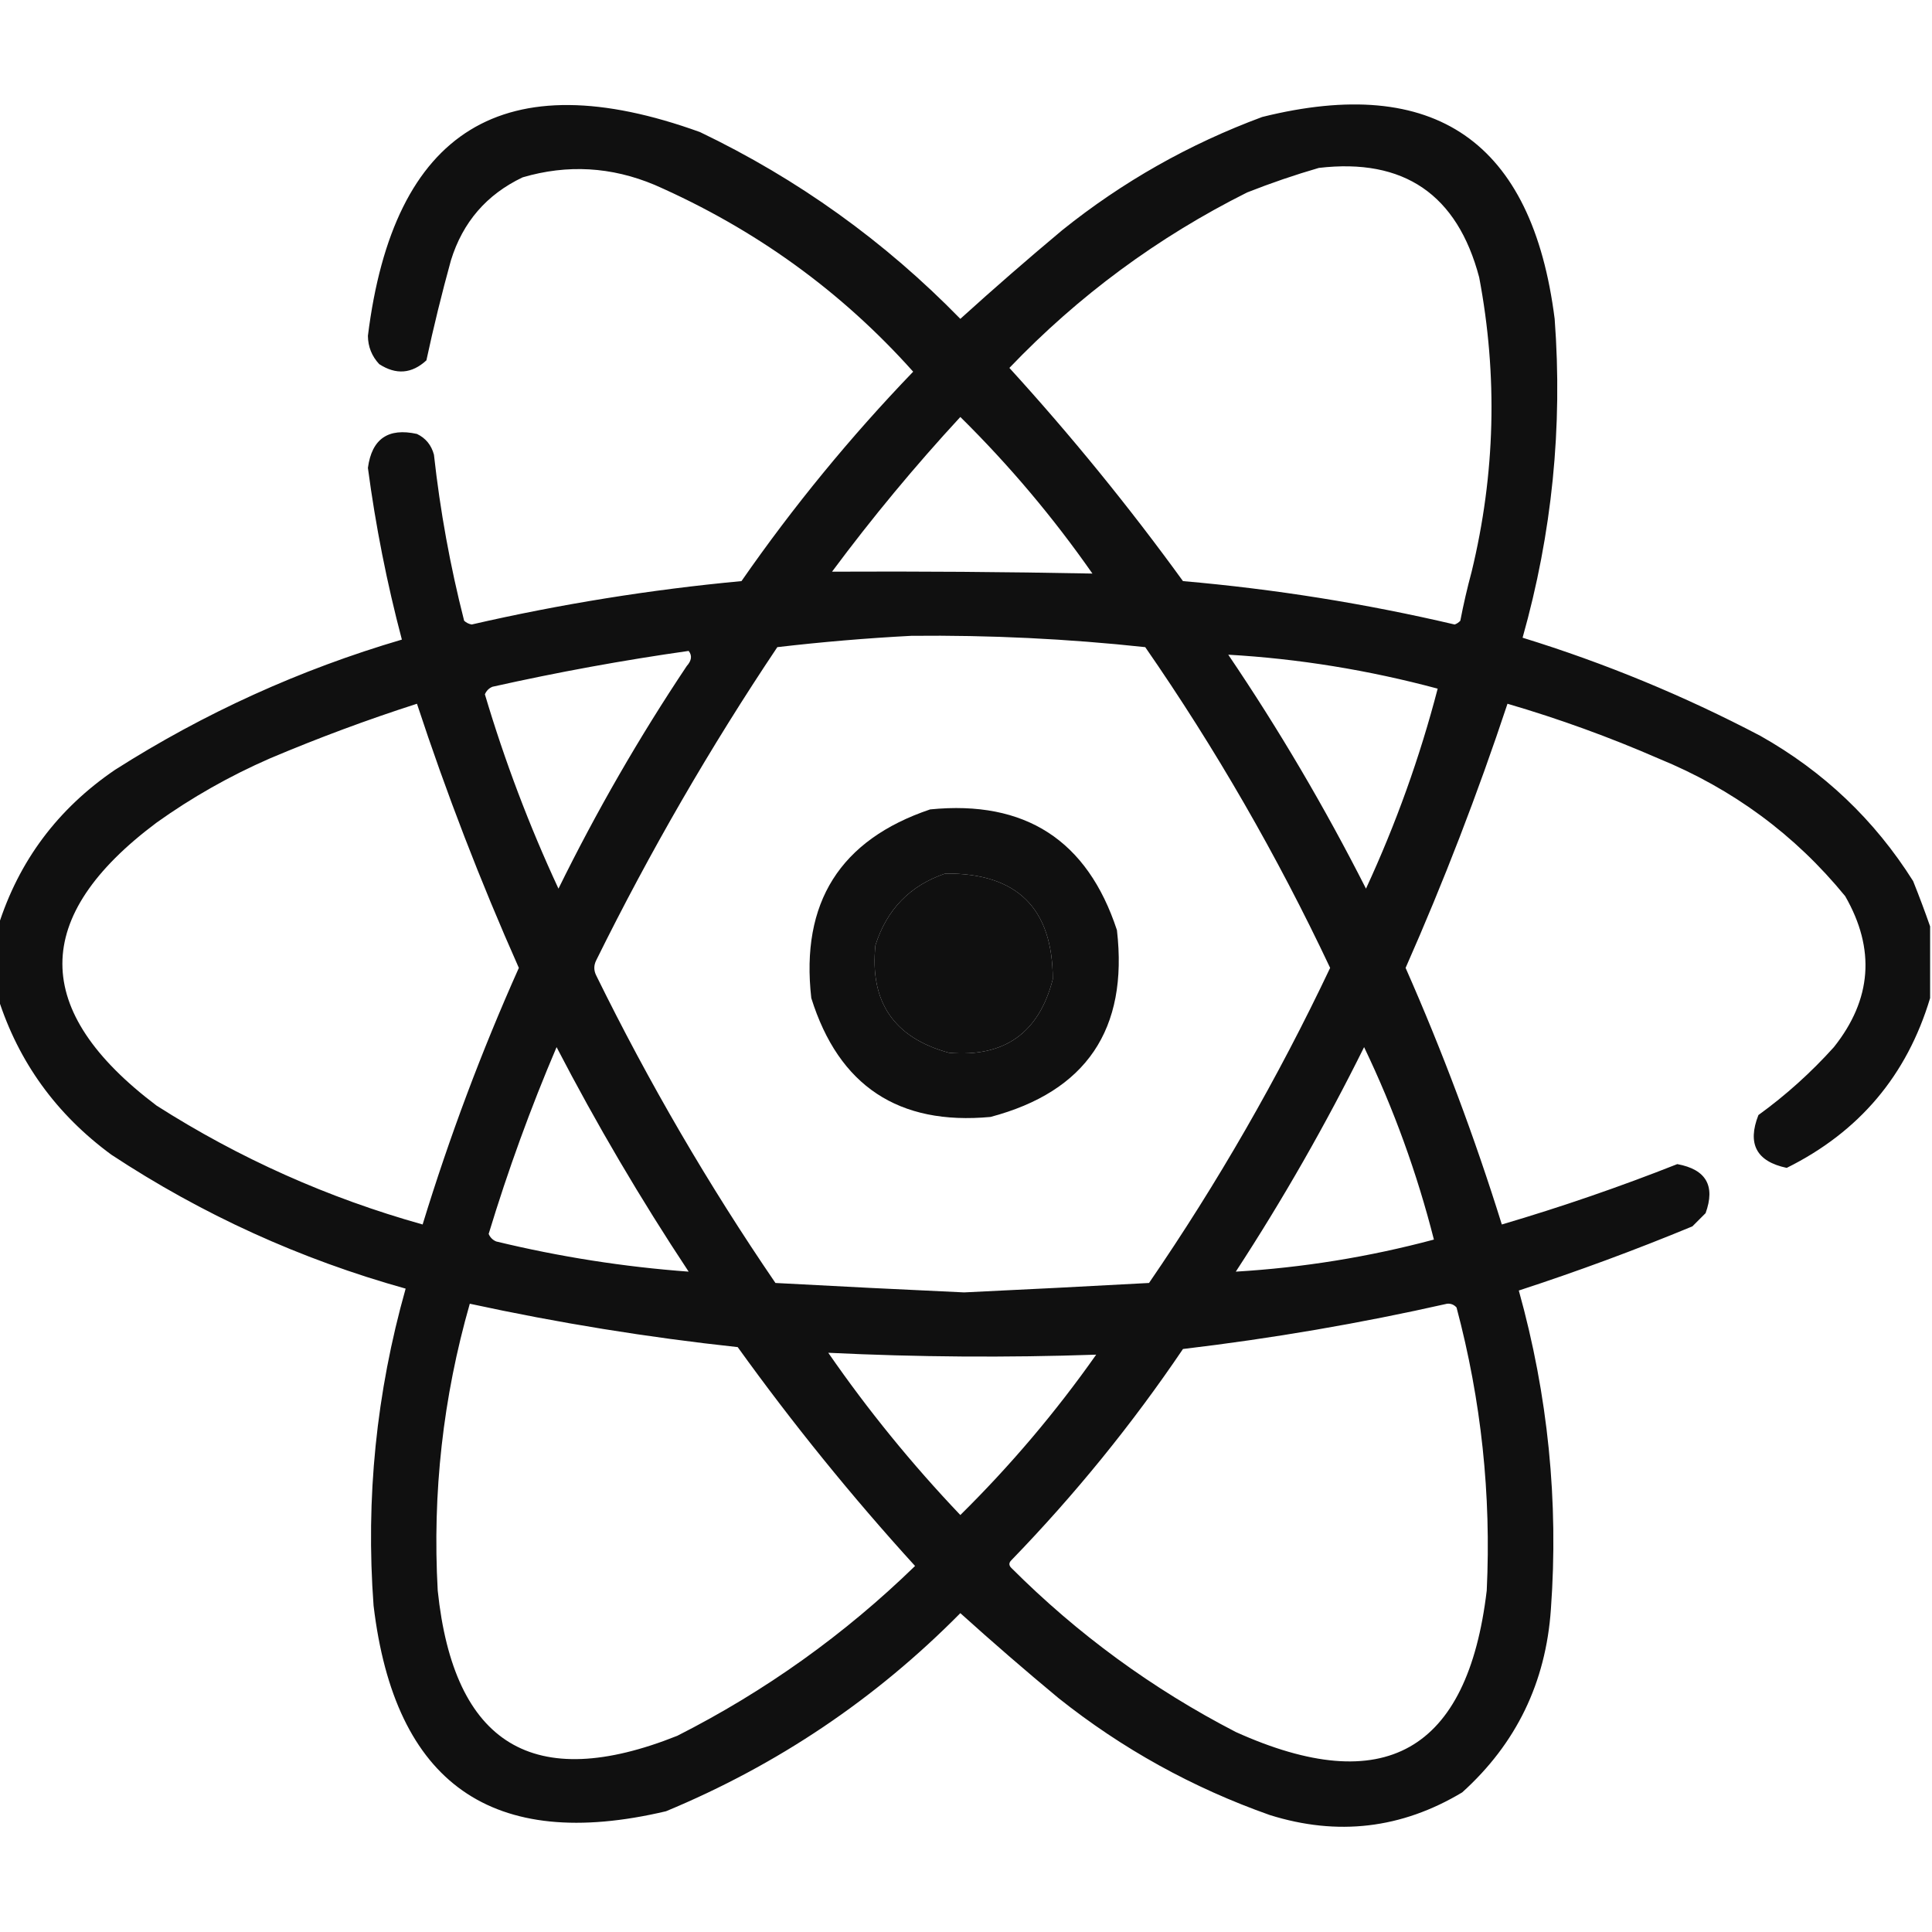 <?xml version="1.0" encoding="UTF-8"?>
<!DOCTYPE svg PUBLIC "-//W3C//DTD SVG 1.1//EN" "http://www.w3.org/Graphics/SVG/1.1/DTD/svg11.dtd">
<svg xmlns="http://www.w3.org/2000/svg" version="1.1" width="512px" height="512px" style="shape-rendering:geometricPrecision; text-rendering:geometricPrecision; image-rendering:optimizeQuality; fill-rule:evenodd; clip-rule:evenodd" xmlns:xlink="http://www.w3.org/1999/xlink">
<g><path style="opacity:0.937" fill="#000000" d="M 511.5,245.5 C 511.5,251.833 511.5,258.167 511.5,264.5C 505.368,284.97 492.701,299.97 473.5,309.5C 465.49,307.815 462.99,303.148 466,295.5C 473.263,290.24 479.93,284.24 486,277.5C 496.054,264.856 497.054,251.523 489,237.5C 475.691,221.216 459.191,209.05 439.5,201C 426.481,195.325 413.148,190.492 399.5,186.5C 391.618,210.264 382.618,233.597 372.5,256.5C 382.279,278.668 390.779,301.335 398,324.5C 413.746,319.863 429.246,314.529 444.5,308.5C 452.133,309.91 454.633,314.243 452,321.5C 450.833,322.667 449.667,323.833 448.5,325C 433.353,331.27 418.02,336.937 402.5,342C 410.246,369.783 413.08,397.95 411,426.5C 409.652,445.912 401.819,462.079 387.5,475C 371.442,484.632 354.442,486.632 336.5,481C 316.029,473.768 297.362,463.435 280.5,450C 271.686,442.687 263.019,435.187 254.5,427.5C 232.057,450.226 206.057,467.726 176.5,480C 130.446,490.873 104.613,472.706 99,425.5C 96.887,397.057 99.721,369.057 107.5,341.5C 79.58,333.703 53.58,321.87 29.5,306C 14.916,295.284 4.916,281.45 -0.5,264.5C -0.5,258.167 -0.5,251.833 -0.5,245.5C 4.965,228.179 15.298,214.346 30.5,204C 54.161,188.941 79.494,177.441 106.5,169.5C 102.531,154.491 99.531,139.324 97.5,124C 98.532,116.308 102.865,113.308 110.5,115C 112.815,116.109 114.315,117.943 115,120.5C 116.638,135.355 119.304,150.022 123,164.5C 123.561,165.022 124.228,165.355 125,165.5C 148.571,160.085 172.404,156.252 196.5,154C 210.155,134.337 225.321,115.837 242,98.5C 222.973,77.199 200.14,60.699 173.5,49C 162.021,44.181 150.355,43.514 138.5,47C 128.965,51.537 122.632,58.87 119.5,69C 117.076,77.794 114.909,86.627 113,95.5C 109.13,99.059 104.963,99.392 100.5,96.5C 98.532,94.395 97.532,91.895 97.5,89C 104.308,34.264 133.641,16.264 185.5,35C 211.428,47.429 234.428,63.929 254.5,84.5C 263.352,76.48 272.352,68.647 281.5,61C 297.477,48.173 315.144,38.173 334.5,31C 380.214,19.629 406.047,37.462 412,84.5C 414.151,113.142 411.318,141.309 403.5,169C 425.259,175.709 446.259,184.376 466.5,195C 483.291,204.46 496.791,217.293 507,233.5C 508.63,237.571 510.13,241.571 511.5,245.5 Z M 349.5,44.5 C 372.025,41.85 386.192,51.517 392,73.5C 396.939,99.603 396.273,125.603 390,151.5C 388.842,155.797 387.842,160.131 387,164.5C 386.586,164.957 386.086,165.291 385.5,165.5C 361.792,159.946 337.792,156.113 313.5,154C 299.244,134.341 283.911,115.508 267.5,97.5C 285.803,78.366 306.803,62.866 330.5,51C 336.841,48.498 343.175,46.332 349.5,44.5 Z M 254.5,110.5 C 267.429,123.263 279.096,137.096 289.5,152C 266.463,151.553 243.463,151.386 220.5,151.5C 231.102,137.231 242.436,123.564 254.5,110.5 Z M 241.5,168.5 C 262.245,168.281 282.912,169.281 303.5,171.5C 322.107,198.363 338.441,226.696 352.5,256.5C 338.648,285.72 322.648,313.554 304.5,340C 288.157,340.896 271.823,341.729 255.5,342.5C 238.843,341.737 222.176,340.904 205.5,340C 187.774,314.063 171.941,286.897 158,258.5C 157.333,257.167 157.333,255.833 158,254.5C 172.232,225.689 188.232,198.022 206,171.5C 217.901,170.115 229.735,169.115 241.5,168.5 Z M 182.5,172.5 C 183.465,173.721 183.298,175.054 182,176.5C 169.403,195.35 158.07,215.017 148,235.5C 140.25,218.829 133.75,201.662 128.5,184C 128.905,183.055 129.572,182.388 130.5,182C 147.845,178.123 165.178,174.956 182.5,172.5 Z M 325.5,173.5 C 344.103,174.566 362.603,177.566 381,182.5C 376.28,200.653 369.947,218.319 362,235.5C 351.067,213.947 338.901,193.28 325.5,173.5 Z M 110.5,186.5 C 118.293,210.199 127.293,233.533 137.5,256.5C 127.607,278.623 119.107,301.29 112,324.5C 86.922,317.476 63.422,306.976 41.5,293C 8.211,267.882 8.211,242.882 41.5,218C 50.851,211.321 60.851,205.654 71.5,201C 84.379,195.548 97.379,190.715 110.5,186.5 Z M 250.5,231.5 C 269.492,231.326 278.992,240.659 279,259.5C 275.343,273.747 266.176,280.247 251.5,279C 236.935,275.04 230.435,265.54 232,250.5C 235.017,240.984 241.184,234.651 250.5,231.5 Z M 147.5,277.5 C 158.107,297.944 169.774,317.778 182.5,337C 165.323,335.736 148.323,333.069 131.5,329C 130.572,328.612 129.905,327.945 129.5,327C 134.621,310.132 140.621,293.632 147.5,277.5 Z M 361.5,277.5 C 369.351,293.873 375.518,310.873 380,328.5C 362.782,333.102 345.282,335.936 327.5,337C 339.995,317.845 351.328,298.011 361.5,277.5 Z M 124.5,345.5 C 147.948,350.588 171.614,354.421 195.5,357C 210.03,377.202 225.696,396.536 242.5,415C 223.789,433.19 202.789,448.19 179.5,460C 141.426,475.209 120.26,462.376 116,421.5C 114.564,395.657 117.397,370.324 124.5,345.5 Z M 383.5,345.5 C 384.496,345.414 385.329,345.748 386,346.5C 392.548,371.096 395.214,396.096 394,421.5C 388.933,464.223 366.767,476.723 327.5,459C 305.422,447.592 285.589,433.092 268,415.5C 267.333,414.833 267.333,414.167 268,413.5C 284.843,396.117 300.01,377.45 313.5,357.5C 337.163,354.694 360.497,350.694 383.5,345.5 Z M 219.5,358.5 C 243.17,359.651 266.836,359.818 290.5,359C 279.784,374.219 267.784,388.385 254.5,401.5C 241.651,387.999 229.984,373.665 219.5,358.5 Z"/></g>
<g><path style="opacity:0.934" fill="#000000" d="M 246.5,214.5 C 271.675,211.992 288.175,222.659 296,246.5C 299.038,272.77 287.871,289.27 262.5,296C 238.12,298.274 222.287,287.774 215,264.5C 212.127,239.219 222.627,222.552 246.5,214.5 Z M 250.5,231.5 C 241.184,234.651 235.017,240.984 232,250.5C 230.435,265.54 236.935,275.04 251.5,279C 266.176,280.247 275.343,273.747 279,259.5C 278.992,240.659 269.492,231.326 250.5,231.5 Z"/></g>
</svg>

